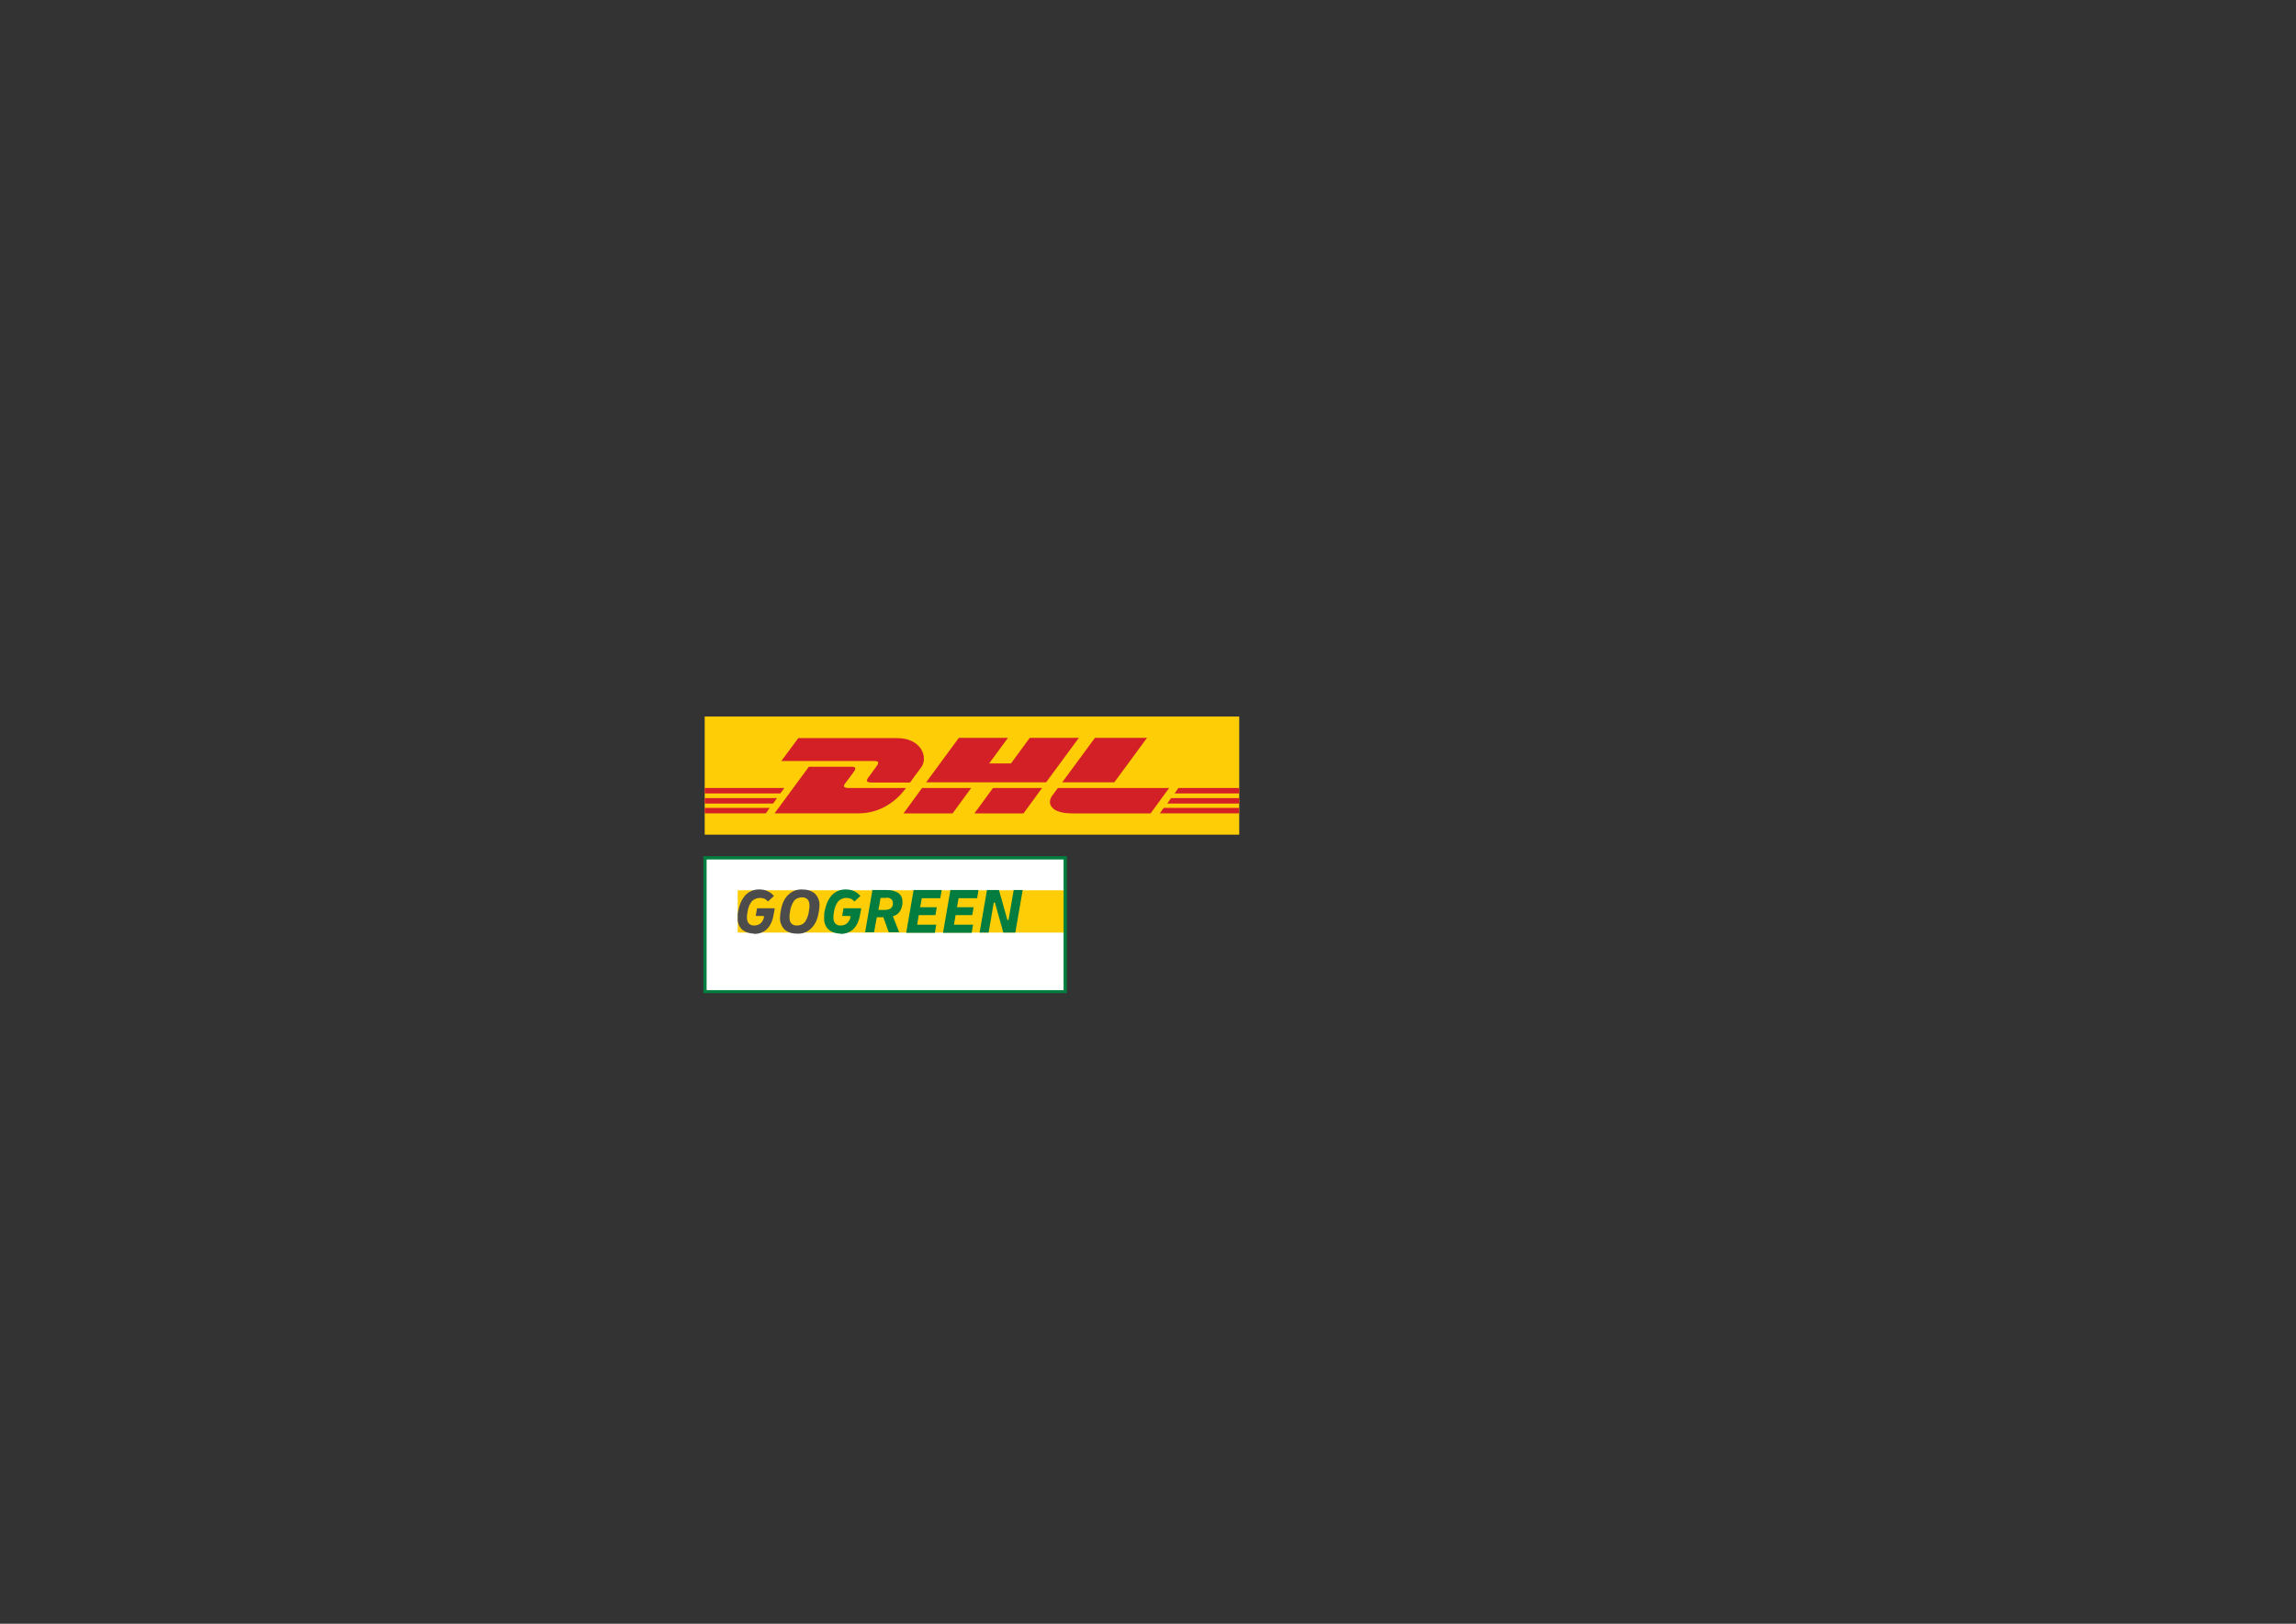 <?xml version="1.0" encoding="UTF-8"?>
<svg xmlns="http://www.w3.org/2000/svg" version="1.1" viewBox="0 0 841.9 595.3">
  <rect x="0" y="0" width="841.9" height="595.3" fill="#333333" stroke="none"/>
  <defs>
    <style>
      .cls-1 {
        fill: #d32027;
      }

      .cls-2 {
        fill: #037d3f;
      }

      .cls-3 {
        fill: #fff;
      }

      .cls-4 {
        fill: #ffcd05;
      }

      .cls-5 {
        fill: #4c4c4c;
      }
    </style>
  </defs>
  <!-- Generator: Adobe Illustrator 28.7.0, SVG Export Plug-In . SVG Version: 1.2.0 Build 136)  -->
  <g>
    <g id="Layer_1">
      <g>
        <rect class="cls-3" x="258.5" y="314.4" width="132.1" height="49.1"/>
        <polygon class="cls-4" points="390.4 341.9 270.5 341.9 270.5 334.1 270.5 326.4 390.4 326.4 390.4 341.9"/>
        <path class="cls-2" d="M390,315.1v47.9h-130.9v-47.9h130.9M391.2,313.9h-133.3v50.2h133.3v-50.2Z"/>
        <path class="cls-5" d="M276.6,342.3c-1.6,0-3.3-.5-4.5-1.5-1.1-1.1-1.7-2.6-1.6-4.2,0-.4,0-.8,0-1.2,0-.5.1-1,.2-1.4.5-2.6,1.4-4.5,2.7-5.9,1.4-1.4,3.3-2.1,5.2-2,2,0,3.9.8,5.2,2.4l-2.2,2c-.4-.4-.8-.8-1.3-1-.5-.2-1.1-.3-1.6-.3-1.1,0-2.2.4-3,1.2-.9,1.1-1.4,2.5-1.6,3.9,0,.4-.1.8-.2,1.2,0,.4,0,.7,0,1,0,.8.2,1.5.7,2.1.5.5,1.3.8,2,.7.9,0,1.8-.3,2.4-.9.7-.7,1.1-1.6,1.2-2.5h0c0-.1-3.1-.1-3.1-.1l.5-2.8h6.5l-.4,2.2c-.8,4.8-3.3,7.2-7.3,7.2ZM292.3,342.3c-1.7,0-3.3-.4-4.6-1.5-1.1-1.1-1.7-2.6-1.7-4.1,0-.9.1-1.9.3-2.8.4-2.5,1.3-4.5,2.7-5.8,1.4-1.4,3.2-2.1,5.2-2,1.7,0,3.3.4,4.6,1.5,1.1,1.1,1.7,2.6,1.7,4.1,0,.9-.1,1.9-.3,2.8-.4,2.5-1.3,4.5-2.7,5.8-1.4,1.4-3.2,2.1-5.2,2ZM292.3,339.3c1.1,0,2.1-.4,2.8-1.2.8-1.2,1.3-2.5,1.5-3.9,0-.4.1-.8.2-1.3,0-.4,0-.8,0-1.1,0-.8-.2-1.5-.7-2.1-.6-.5-1.3-.8-2.1-.7-1.1,0-2.1.4-2.8,1.2-.8,1.2-1.3,2.5-1.5,3.9,0,.4-.1.8-.2,1.3,0,.4,0,.8,0,1.1,0,.8.2,1.5.7,2.1.6.5,1.3.8,2.1.7h0Z"/>
        <path class="cls-2" d="M308.3,342.3c-1.6,0-3.3-.5-4.5-1.5-1.1-1.1-1.7-2.6-1.6-4.2,0-.4,0-.8,0-1.2s.1-1,.2-1.4c.5-2.6,1.4-4.5,2.7-5.9,1.4-1.4,3.3-2.1,5.2-2,2,0,3.9.8,5.2,2.4l-2.2,2c-.4-.4-.8-.8-1.3-1-.5-.2-1.1-.3-1.6-.3-1.1,0-2.2.4-3,1.2-.9,1.1-1.4,2.5-1.6,3.9,0,.4-.1.8-.2,1.2,0,.4,0,.7,0,1,0,.8.2,1.5.7,2.1.5.5,1.3.8,2,.7.9,0,1.8-.3,2.4-.9.7-.7,1.1-1.6,1.2-2.5h0c0-.1-3.1-.1-3.1-.1l.5-2.8h6.5l-.4,2.2c-.8,4.8-3.3,7.2-7.3,7.2ZM317.2,341.9l2.7-15.6h5.4c1.5,0,2.9.3,4.1,1.1,1,.7,1.5,1.8,1.5,3,0,.2,0,.4,0,.7,0,.3,0,.5-.1.8-.1.9-.5,1.8-1.1,2.6-.6.7-1.4,1.2-2.3,1.4l2.3,5.9h-3.8l-2-5.5h-2.4l-1,5.5h-3.4ZM325,329.2h-2.1l-.8,4.4h2.1c.8,0,1.6-.1,2.3-.5.5-.4.9-.9.9-1.6,0,0,0-.2,0-.3h0c0-1.4-.8-2.1-2.5-2.1ZM332.3,341.9l2.7-15.6h10.3l-.5,3h-6.8l-.6,3.3h6.1l-.5,2.9h-6.1l-.6,3.5h7l-.5,3h-10.5ZM345.8,341.9l2.7-15.6h10.3l-.5,3h-6.8l-.6,3.3h6.1l-.5,2.9h-6.1l-.6,3.5h7l-.5,3h-10.5ZM359.2,341.9l2.7-15.6h4.4l3.1,11h.4l1.9-11h3.3l-2.7,15.6h-4.4l-3.1-11h-.4l-1.9,11h-3.3Z"/>
      </g>
      <g>
        <path class="cls-4" d="M258.4,262.7h196v43.3h-196v-43.3Z"/>
        <g>
          <path class="cls-1" d="M258.4,292.6h26.5l-1.4,2h-25.1v-2Z"/>
          <path class="cls-1" d="M258.4,288.9h29.2l-1.5,2h-27.7v-2Z"/>
          <path class="cls-1" d="M258.4,296.2h23.8l-1.4,2h-22.4v-2Z"/>
          <path class="cls-1" d="M454.4,294.6h-26.4l1.4-2h25v2Z"/>
          <path class="cls-1" d="M454.4,298.2h-29.1s1.4-2,1.4-2h27.6v2Z"/>
          <path class="cls-1" d="M432.1,288.9h22.3v2h-23.7s1.4-2,1.4-2Z"/>
          <path class="cls-1" d="M284,298.2l12.6-17.1h15.6c1.7,0,1.7.7.9,1.8-.9,1.2-2.3,3.2-3.2,4.3-.4.6-1.2,1.7,1.4,1.7h20.9c-1.7,2.4-7.4,9.3-17.5,9.3h-30.7Z"/>
          <path class="cls-1" d="M356.1,288.9l-6.8,9.3h-18s6.8-9.3,6.8-9.3h18Z"/>
          <path class="cls-1" d="M382.1,288.9l-6.8,9.3h-18s6.8-9.3,6.8-9.3h18Z"/>
          <path class="cls-1" d="M387.9,288.9s-1.3,1.8-2,2.7c-2.3,3.1-.3,6.6,7.1,6.6h28.9l6.8-9.3h-40.9Z"/>
          <path class="cls-1" d="M292.8,270.5l-6.3,8.5h34.1c1.7,0,1.7.7.9,1.8-.9,1.2-2.3,3.2-3.2,4.4-.4.6-1.2,1.7,1.4,1.7h14s2.2-3.1,4.1-5.6c2.6-3.5.2-10.7-8.9-10.7h-36.1Z"/>
          <path class="cls-1" d="M383.6,286.8h-44l12-16.3h18l-6.9,9.4h8l6.9-9.4h18l-12,16.3Z"/>
          <path class="cls-1" d="M420.6,270.5l-12,16.3h-19.1s12-16.3,12-16.3h19Z"/>
        </g>
      </g>
    </g>
  </g>
</svg>